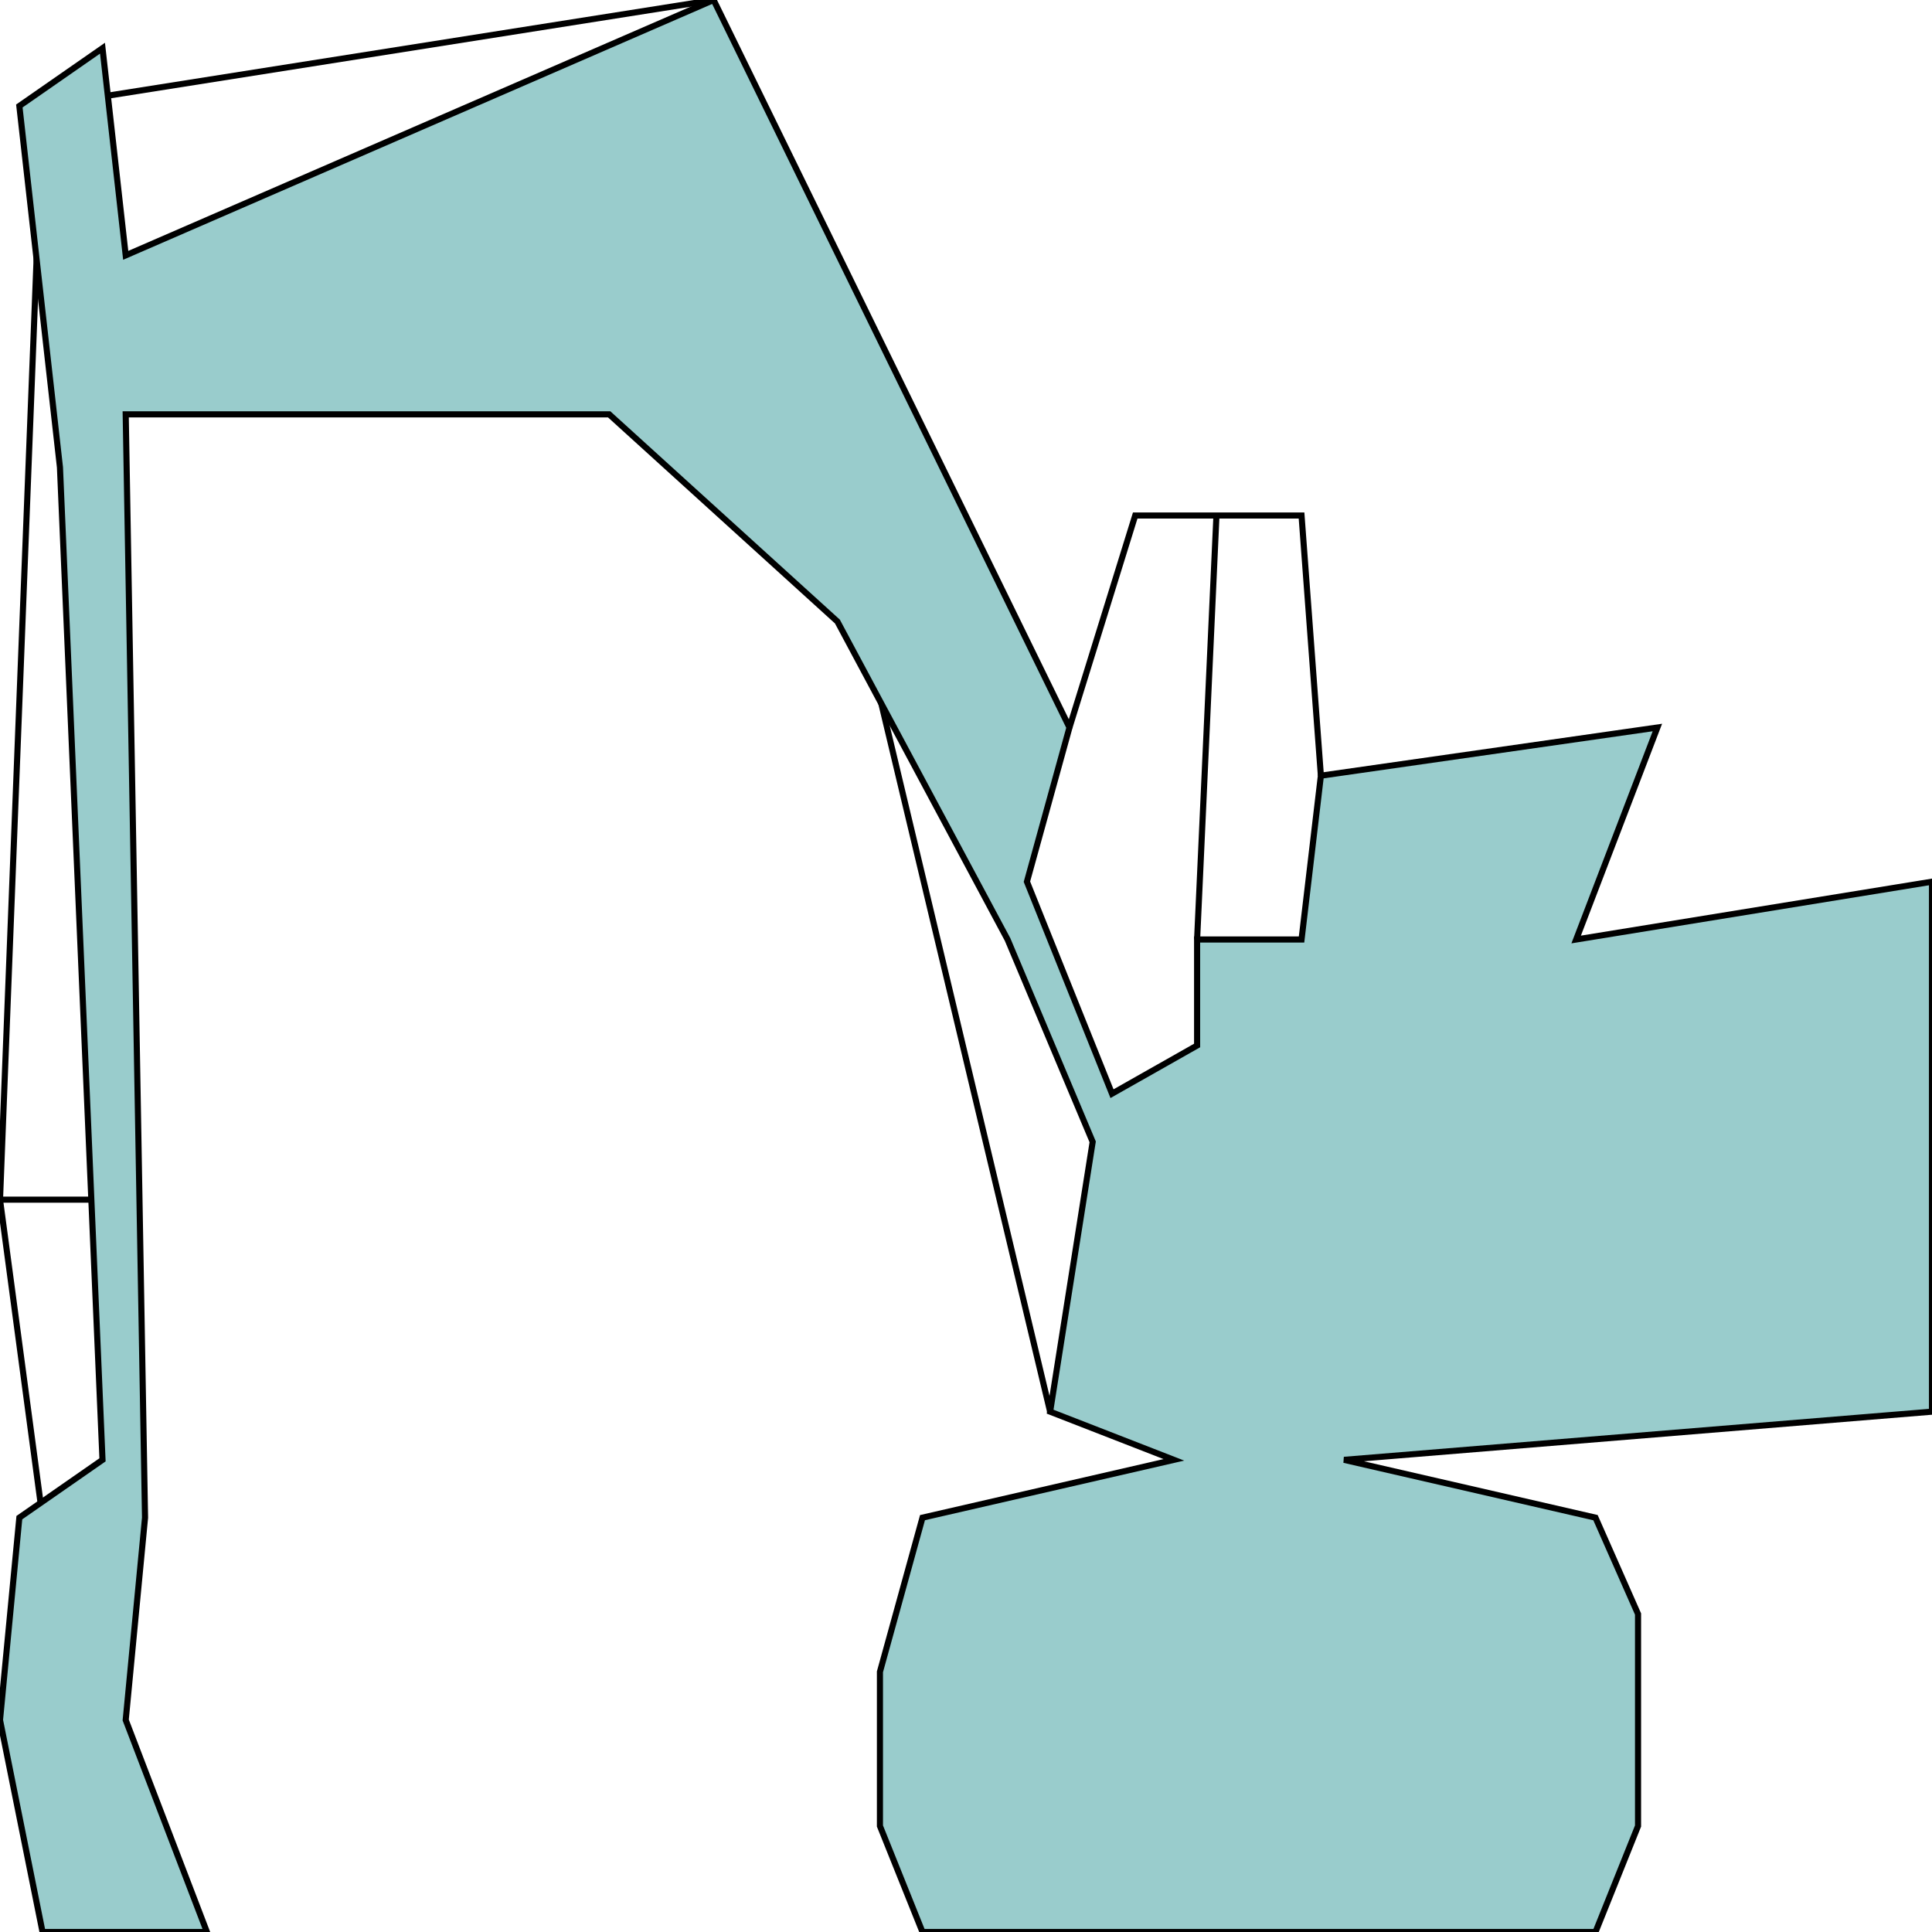<svg width="150" height="150" viewBox="0 0 150 150" fill="none" xmlns="http://www.w3.org/2000/svg">
<g clip-path="url(#clip0_2109_207461)">
<path d="M83.033 56.482L88.138 40.023H101.051L102.553 60.223" stroke="black" stroke-width="0.474"/>
<path d="M92.943 72.941L94.445 40.023" stroke="black" stroke-width="0.474"/>
<path d="M3.303 117.83L0 93.142L3.303 8.229L55.405 0L81.531 109.601" stroke="black" stroke-width="0.474"/>
<path d="M0 93.141H7.958" stroke="black" stroke-width="0.474"/>
<path d="M71.622 150L68.318 141.771V129.8L71.622 117.83L91.141 113.342L81.531 109.601L84.835 88.653L78.228 72.943L65.015 48.254L47.297 32.17H9.76L11.261 117.83L9.76 133.541L16.066 150H3.303L0 133.541L1.502 117.83L7.958 113.342L4.655 36.284L1.502 8.229L7.958 3.741L9.76 19.825L55.405 0L83.033 56.484L79.73 68.454L86.336 84.913L92.943 81.172V72.943H101.051L102.553 60.224L128.679 56.484L122.372 72.943L150 68.454V109.601L104.354 113.342L123.874 117.83L127.177 125.312V141.771L123.874 150H71.622Z" fill="#99CCCC" stroke="black" stroke-width="0.474"/>
</g>
<defs>
<clipPath id="clip0_2109_207461">
<rect width="150" height="150" fill="white"/>
</clipPath>
</defs>
</svg>
